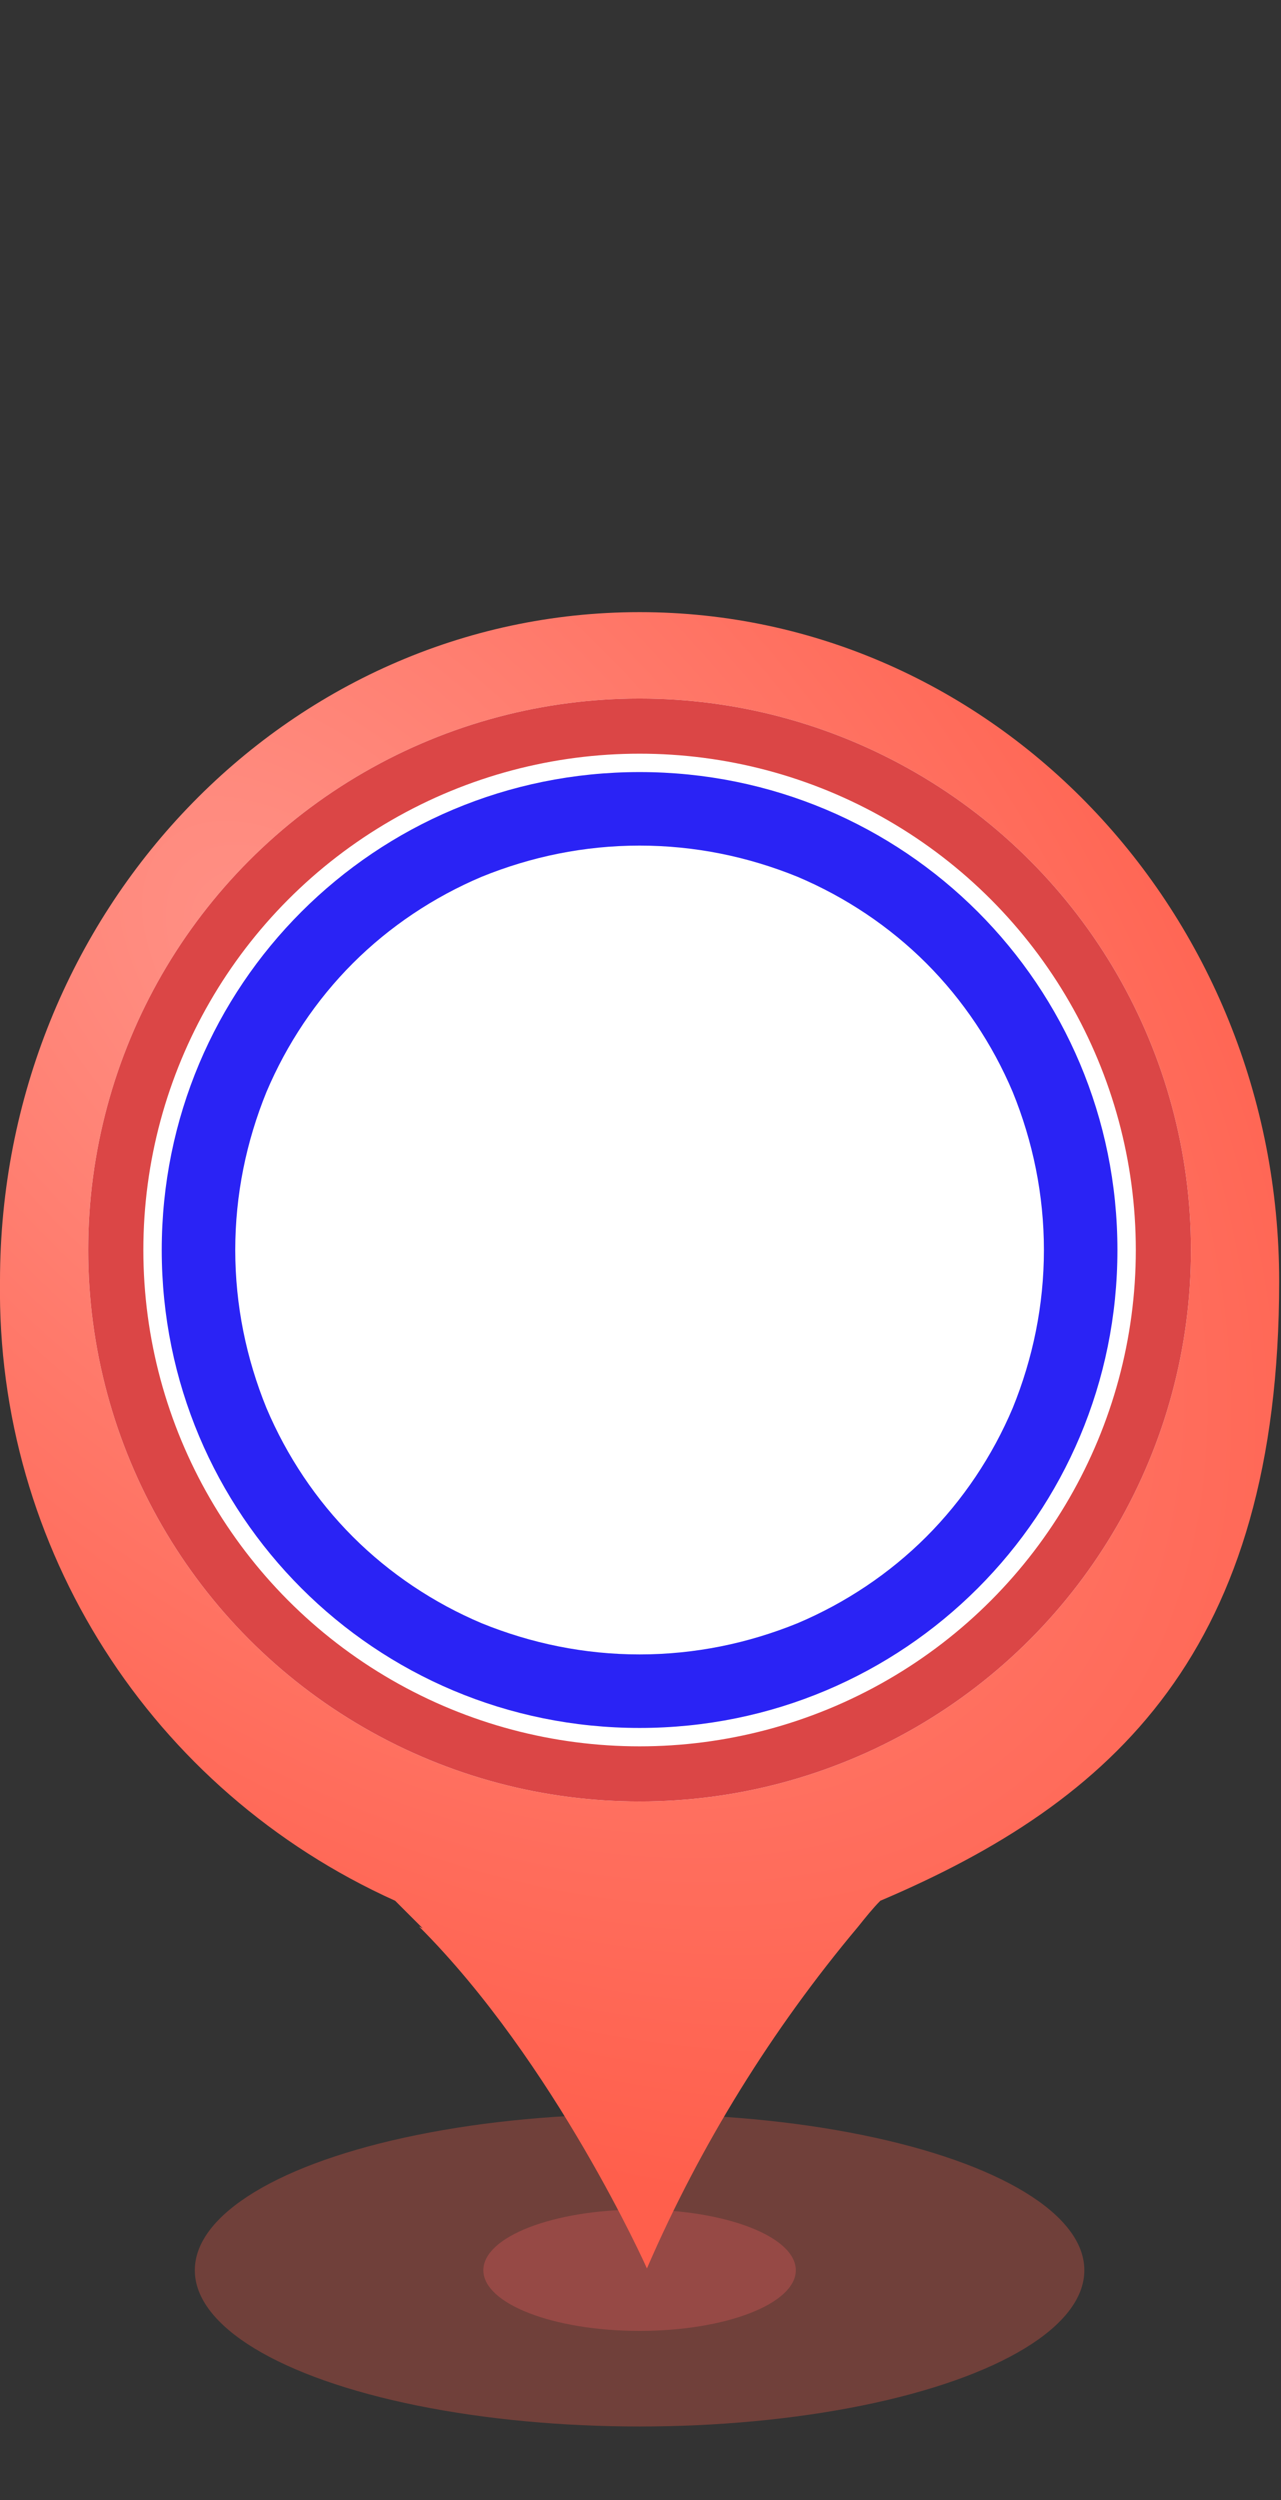 <?xml version="1.0" encoding="UTF-8"?>
<svg id="b" xmlns="http://www.w3.org/2000/svg" width="69.7" height="136"
    xmlns:xlink="http://www.w3.org/1999/xlink" viewBox="0 0 69.7 136">
    <rect x="0" y="0" width="69.7" height="136" fill="#333333" stroke="none"/>
    <defs>
        <radialGradient id="d" cx="16.6" cy="167.7" fx="16.6" fy="167.7" r="1.3"
            gradientTransform="translate(-4555.9 6707) rotate(38.9) scale(76 -48) skewX(-8.4)"
            gradientUnits="userSpaceOnUse">
            <stop offset="0" stop-color="#ff9287" />
            <stop offset=".8" stop-color="#ff5f4c" />
            <stop offset="1" stop-color="#ff5f4c" />
        </radialGradient>
        <radialGradient id="e" cx="16.4" cy="167.9" fx="16.4" fy="167.9" r=".5"
            gradientTransform="translate(-867.4 9288.4) scale(54.9 -54.9)"
            gradientUnits="userSpaceOnUse">
            <stop offset="0" stop-color="#e75545" />
            <stop offset=".8" stop-color="#c4483b" />
            <stop offset="1" stop-color="#983b31" />
        </radialGradient>
    </defs>
    <g id="c">
        <rect x="0" width="69.7" height="136" style="fill:rgba(255,255,255,0); stroke-width:0px;" />
        <ellipse cx="34.8" cy="123.5" rx="24.2" ry="8.5"
            style="fill:#ff5f4c; isolation:isolate; opacity:.3; stroke-width:0px;" />
        <ellipse cx="34.8" cy="123.5" rx="8.5" ry="3.3"
            style="fill:#a74d4b; isolation:isolate; opacity:.7; stroke-width:0px;" />
        <path
            d="m23,104.9c-.5-.5-1-1-1.5-1.5C8.2,97.4-.2,84.2,0,69.7,0,49.6,15.6,33.3,34.8,33.3s34.8,16.3,34.8,36.4-9,28.3-21.7,33.7c-.4.4-.8.9-1.2,1.4-4.7,5.6-8.6,11.9-11.5,18.6,0,0-5-11.2-12.4-18.6Z"
            style="fill:url(#d); stroke-width:0px;" />
        <circle cx="34.5" cy="68.4" r="27.5" style="fill:url(#e); stroke-width:0px;" />
        <circle cx="34.8" cy="68" r="30" style="fill:#fff; stroke-width:0px;" />
        <circle cx="34.8" cy="68" r="28.5" style="fill:none; stroke:#db4646; stroke-width:3px;" />
        <path
            d="m34.8,92c-3.2,0-6.4-.6-9.3-1.9-2.9-1.2-5.4-2.9-7.6-5.1-2.2-2.2-3.9-4.8-5.1-7.6-1.3-3-1.9-6.1-1.9-9.3s.6-6.4,1.9-9.3c1.2-2.9,2.9-5.4,5.1-7.6,2.2-2.2,4.8-3.9,7.6-5.1,3-1.3,6.1-1.9,9.3-1.9s6.4.6,9.3,1.9c2.9,1.2,5.4,2.9,7.6,5.1,2.2,2.2,3.9,4.8,5.1,7.6,1.3,3,1.9,6.1,1.9,9.3s-.6,6.4-1.9,9.3c-1.2,2.9-2.9,5.4-5.1,7.6-2.2,2.2-4.8,3.9-7.6,5.1-3,1.3-6.1,1.9-9.3,1.9Z"
            style="fill:#fff; stroke-width:0px;" />
        <path
            d="m34.8,46c-3,0-5.9.6-8.6,1.7-2.6,1.1-5,2.7-7,4.7-2,2-3.6,4.4-4.7,7-1.1,2.7-1.7,5.6-1.7,8.6s.6,5.9,1.7,8.6c1.1,2.6,2.7,5,4.7,7,2,2,4.4,3.6,7,4.7,2.7,1.1,5.6,1.7,8.6,1.7s5.9-.6,8.6-1.7c2.6-1.1,5-2.7,7-4.7,2-2,3.6-4.4,4.7-7,1.1-2.7,1.7-5.6,1.7-8.6s-.6-5.9-1.7-8.6c-1.1-2.6-2.7-5-4.7-7-2-2-4.4-3.6-7-4.7-2.7-1.1-5.6-1.7-8.6-1.7m0-4c14.4,0,26,11.6,26,26s-11.6,26-26,26-26-11.6-26-26,11.6-26,26-26Z"
            style="fill:#2a23f5; stroke-width:0px;" />
    </g>
</svg>